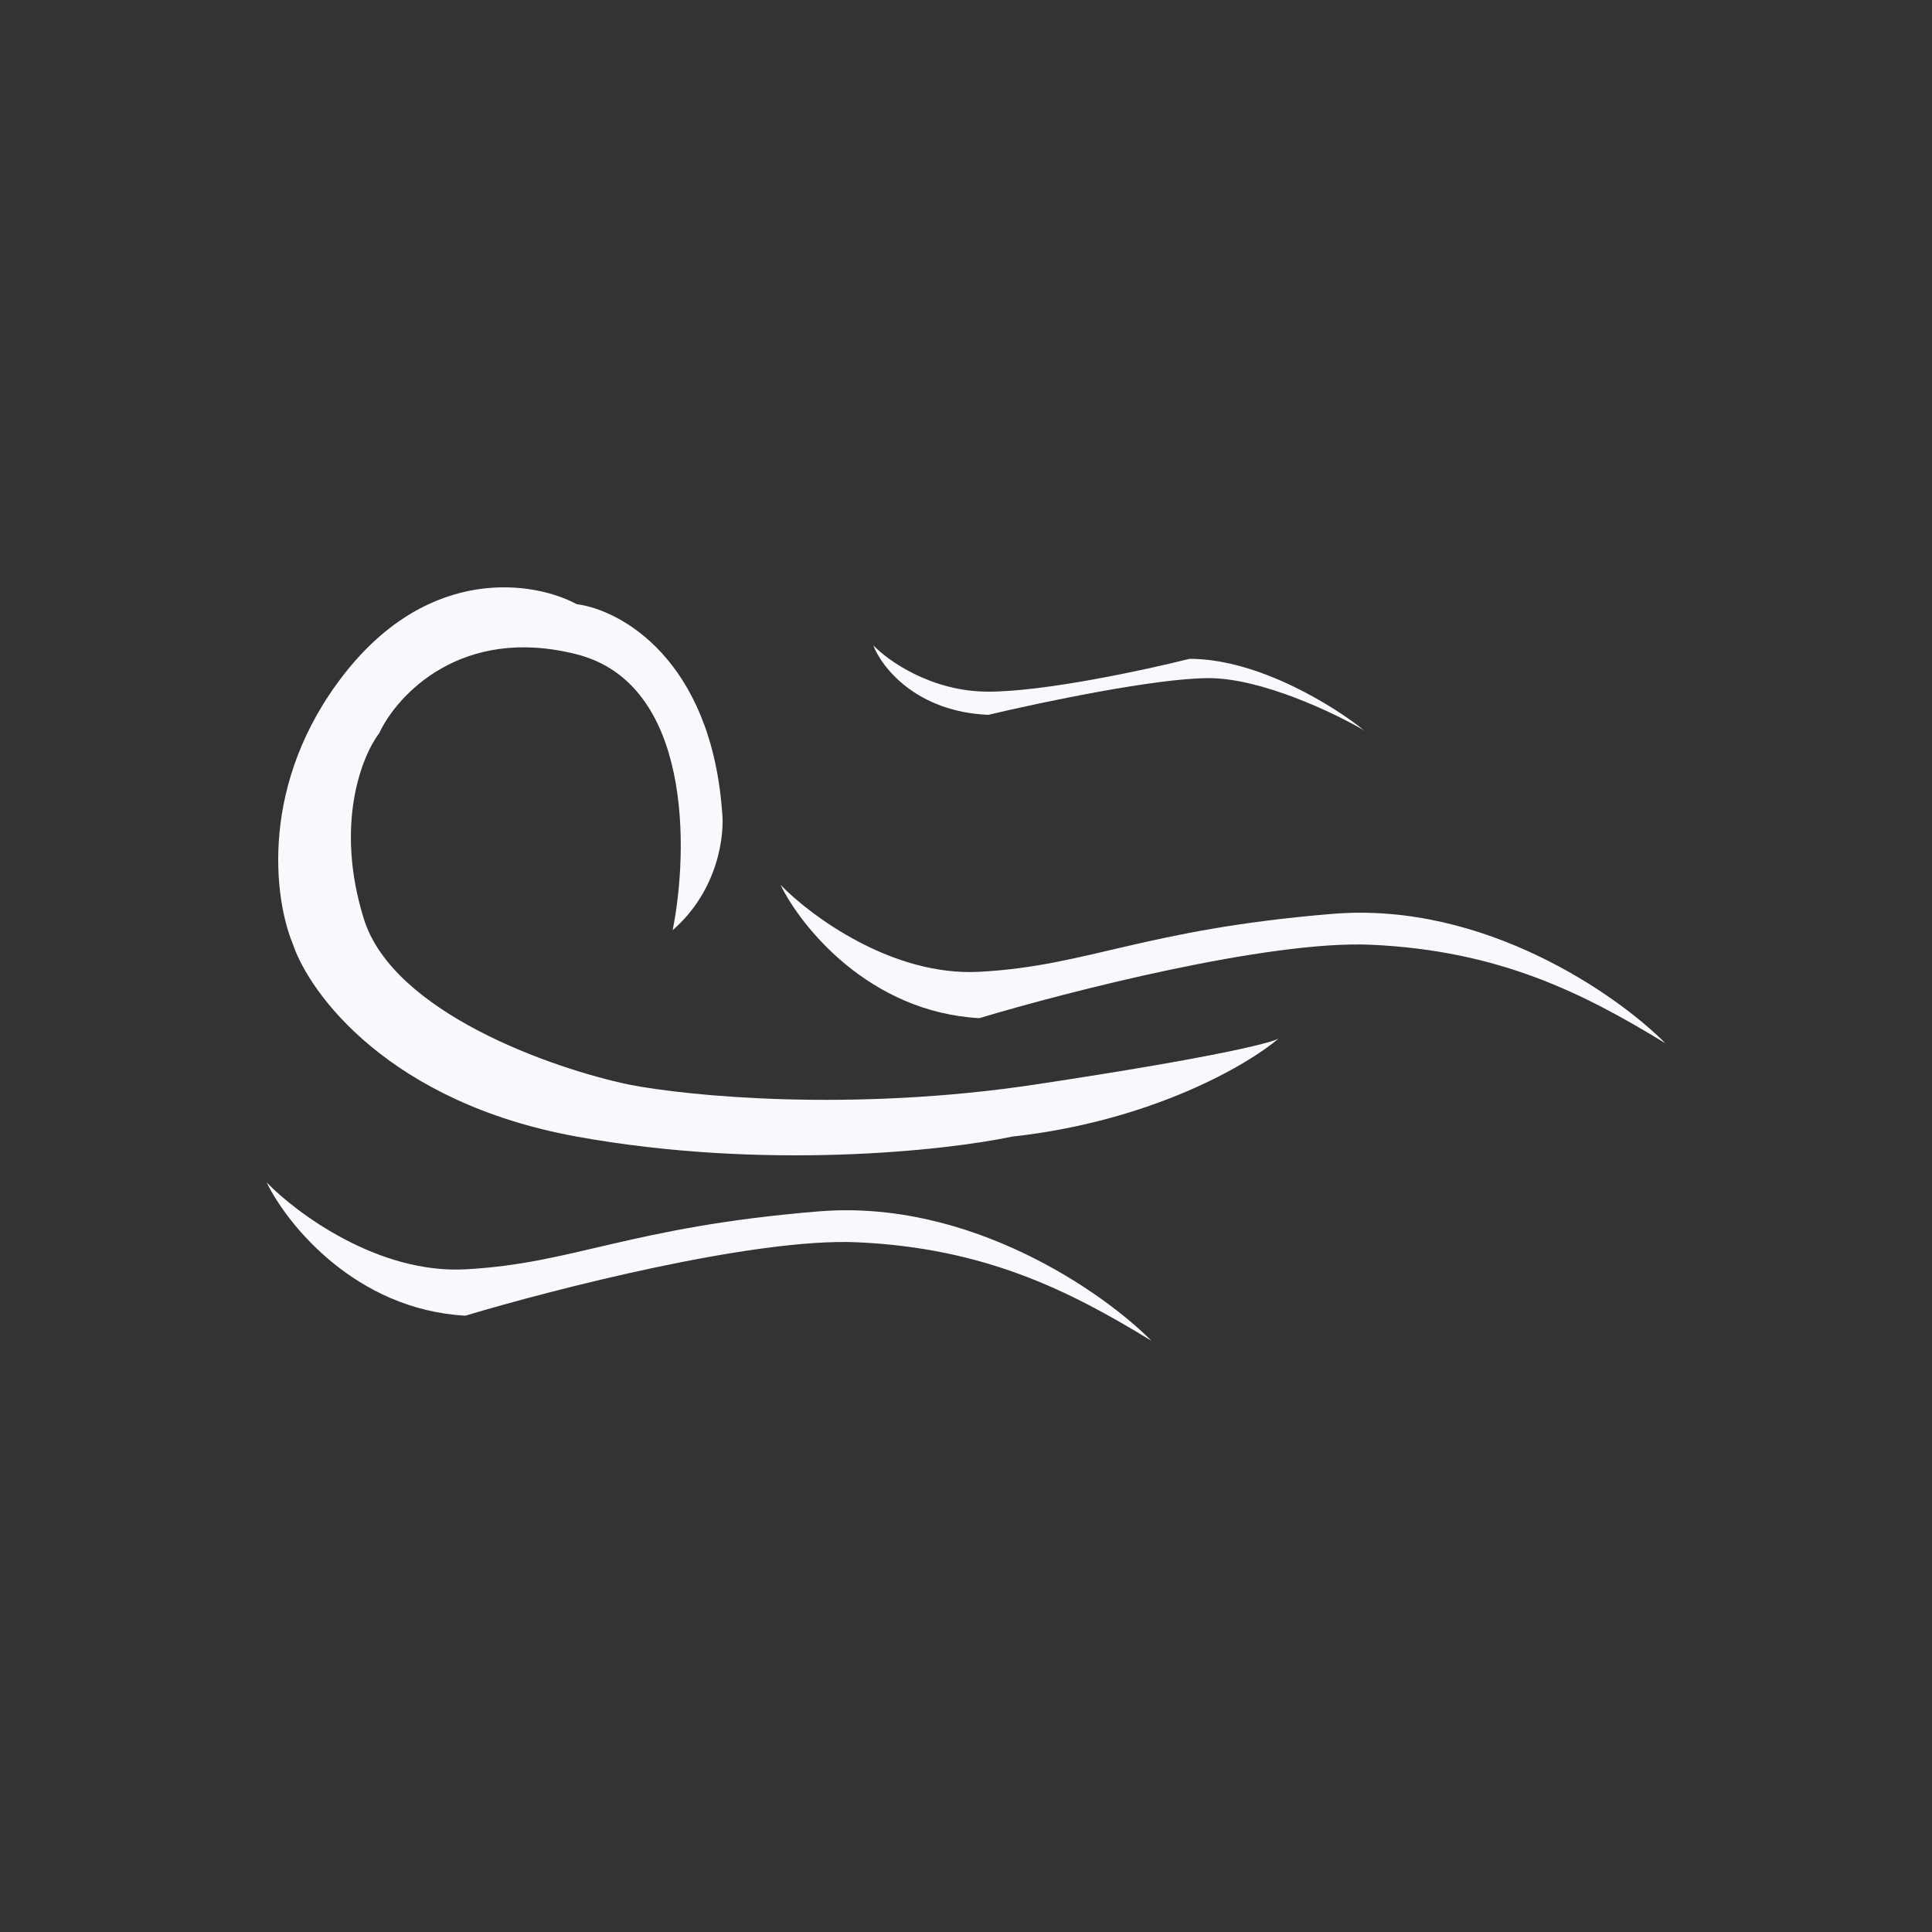 <svg class="wind1" width="500" height="500" viewBox="0 0 500 500" fill="none" xmlns="http://www.w3.org/2000/svg">
<rect x="0" y="0" width="500" height="500" fill="#333333" stroke="none"/>
<g id="wind">
<path id="Vector 46" d="M149.254 169.34C179.049 176.928 178.221 220.095 174.083 240.73C186 230.346 187.574 215.876 186.871 209.94C183.892 170.64 160.665 157.835 149.254 156.36C138.495 150.536 111.416 145.976 89.169 174.332C66.923 202.689 70.962 232.743 75.762 244.225C80.066 257.205 100.789 285.362 149.254 294.149C197.719 302.935 244.596 297.81 261.977 294.149C298.127 290.155 323.055 275.51 331 268.688C329.841 269.686 315.606 273.48 267.935 280.669C220.264 287.858 177.89 283.665 162.662 280.669C142.965 276.509 101.683 262.098 94.135 237.735C86.587 213.372 93.639 195.633 98.108 189.809C102.742 179.824 119.46 161.752 149.254 169.34Z" fill="#F7F9FC"/>
<path id="Vector 45" d="M307.855 170.5C325.715 170.5 345.393 182.833 353 189C345.306 184.5 326.497 175.5 312.816 175.5C299.136 175.5 269.082 181.833 255.766 185C237.113 184.2 228.15 172.667 226 167C229.803 171 241.081 179 255.766 179C270.45 179 296.611 173.333 307.855 170.5Z" fill="#F7F9FC"/>
<path id="Vector 44" d="M344.94 236.5C384.112 233.3 418.635 257.5 431 270C409.732 257 387.97 246 354.832 244.5C328.321 243.3 276.19 256.667 253.438 263.5C224.949 261.9 207.276 239.833 202 229C209.749 237 230.885 252.7 253.438 251.5C281.631 250 295.974 240.5 344.94 236.5Z" fill="#F7F9FC"/>
<path id="Vector 47" d="M211.94 313.5C251.112 310.3 285.635 334.5 298 347C276.732 334 254.97 323 221.832 321.5C195.321 320.3 143.19 333.667 120.438 340.5C91.95 338.9 74.276 316.833 69 306C76.749 314 97.885 329.7 120.438 328.5C148.631 327 162.974 317.5 211.94 313.5Z" fill="#F7F9FC"/>
</g>
</svg>

